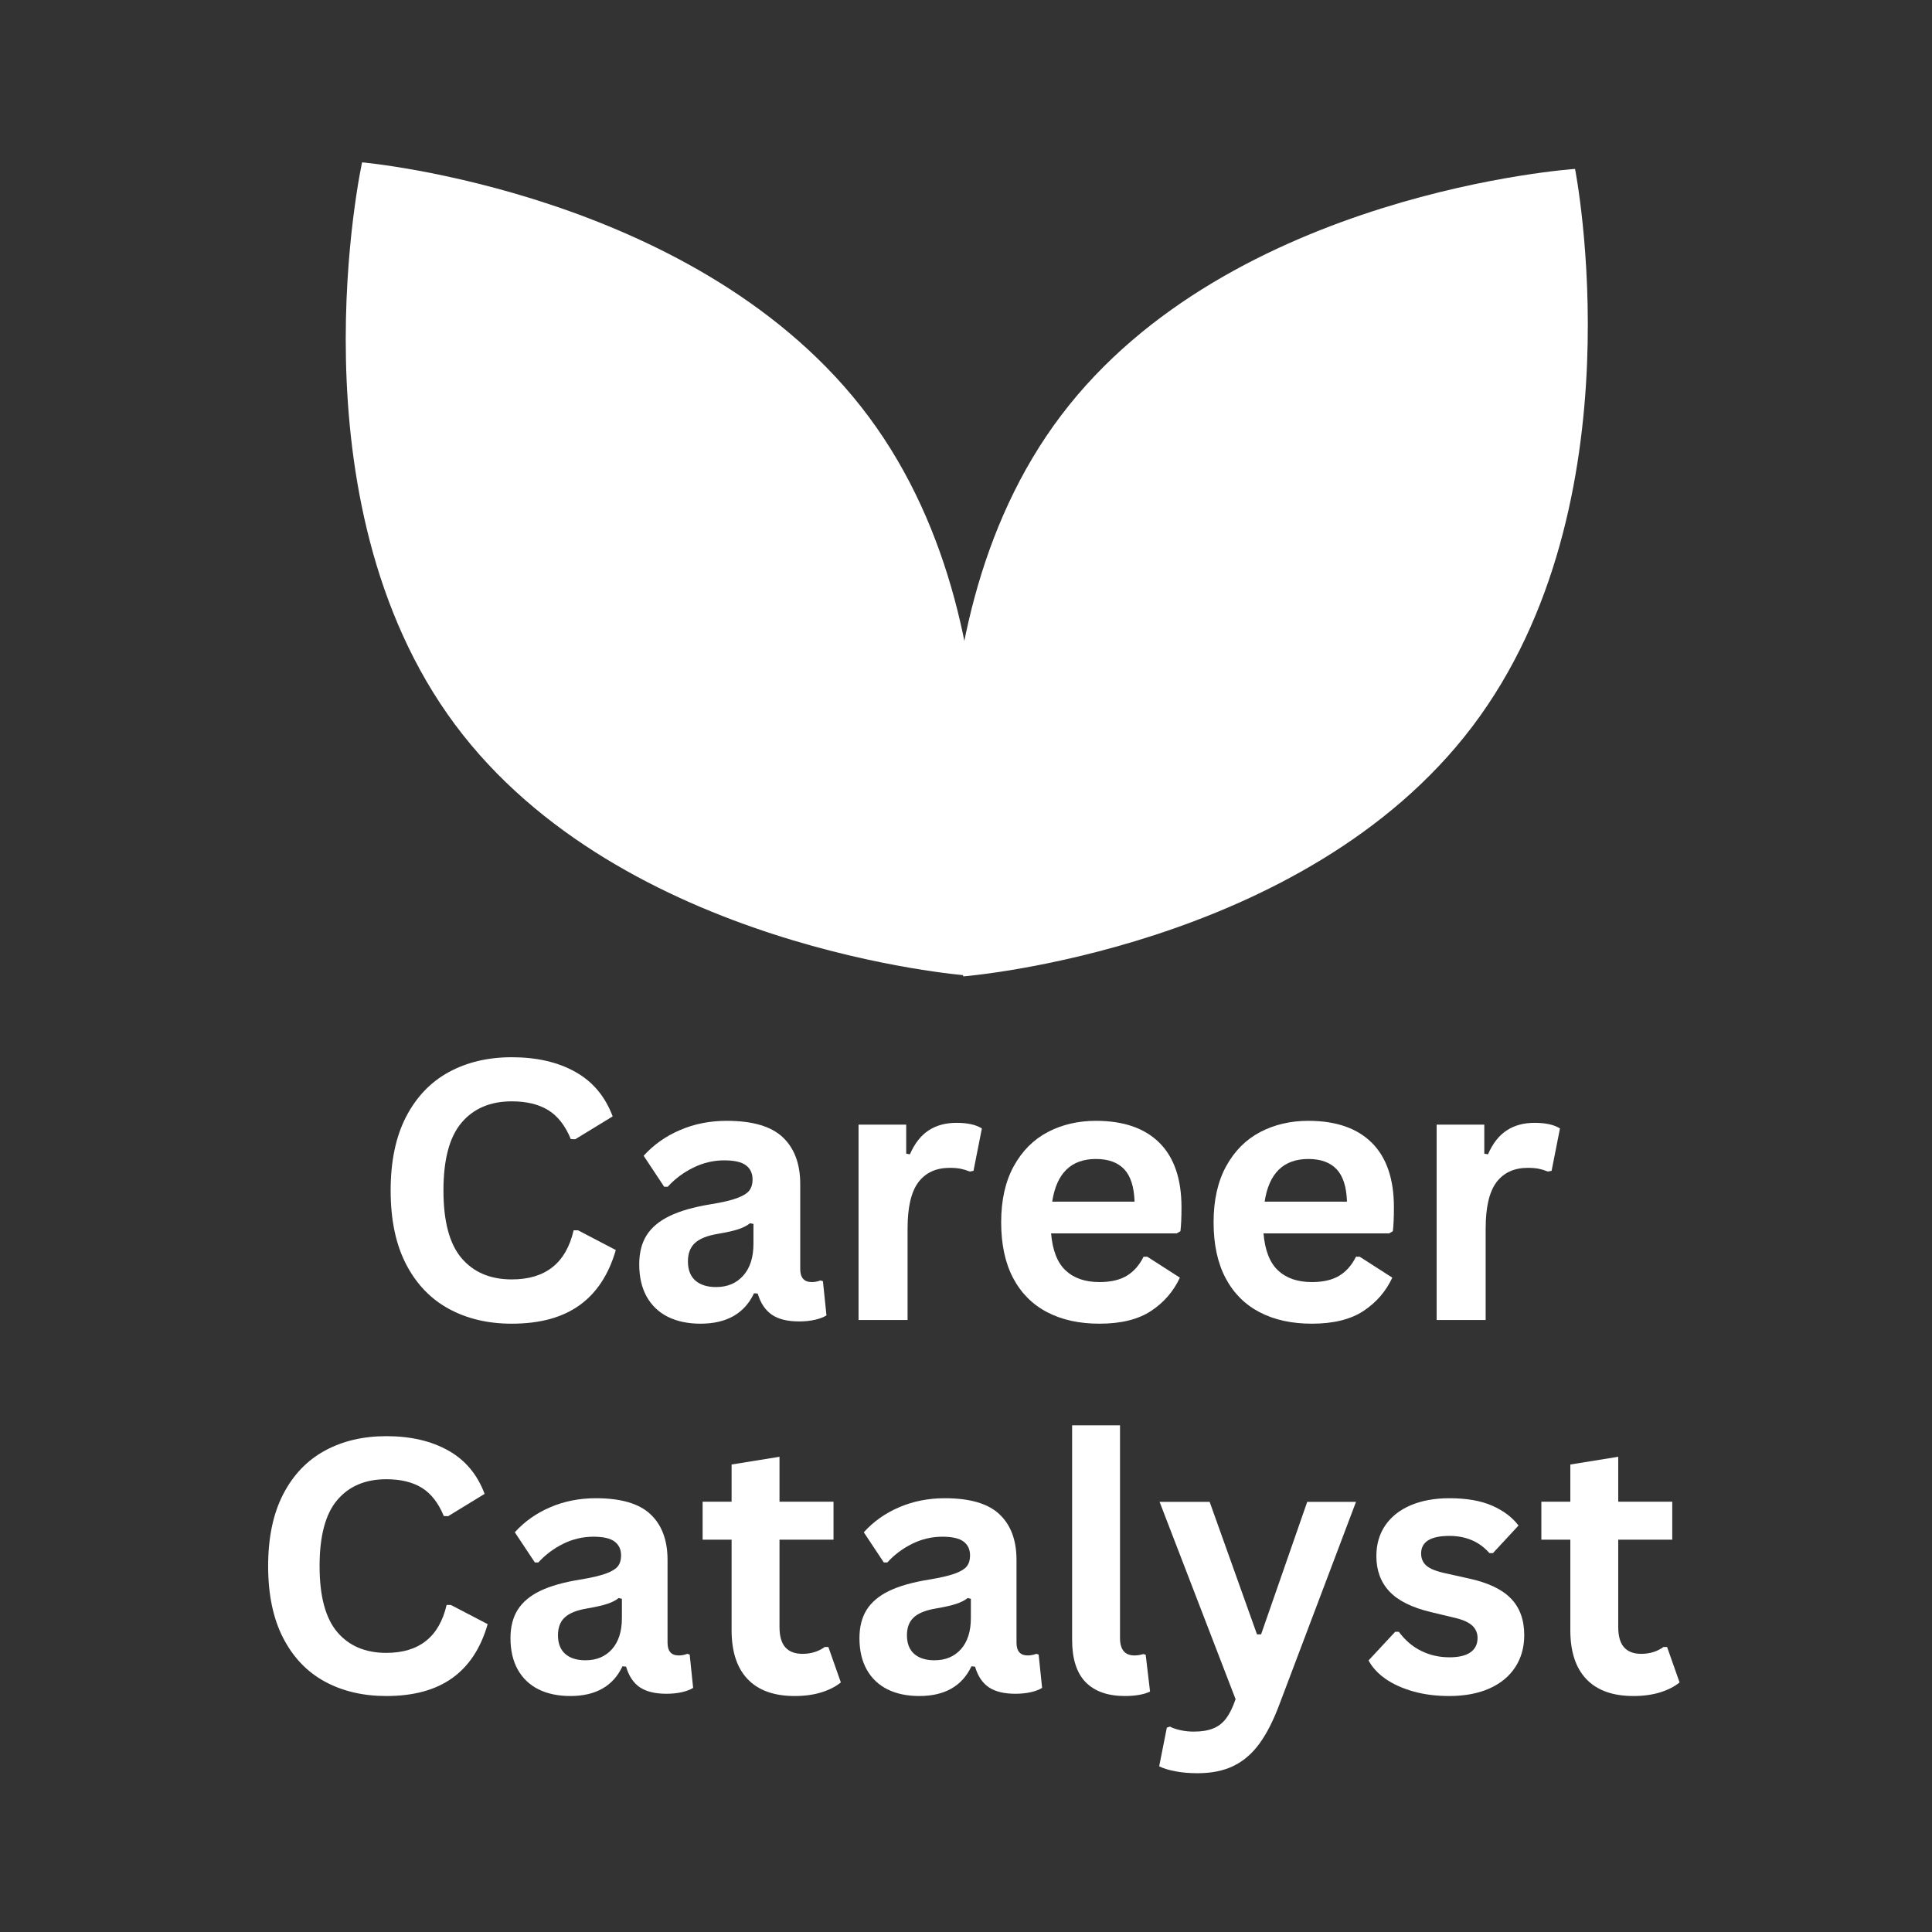 <svg xmlns="http://www.w3.org/2000/svg" xmlns:xlink="http://www.w3.org/1999/xlink" width="500" zoomAndPan="magnify" viewBox="0 0 375 375" height="500" preserveAspectRatio="xMidYMid meet" version="1.0"><rect x="0" y="0" width="375" height="375" fill="#333333" stroke="none"/><defs><g/><clipPath id="393c0ac368"><path d="M 67 31 L 191 31 L 191 190 L 67 190 Z M 67 31 " clip-rule="nonzero"/></clipPath><clipPath id="b1eeeb34ef"><path d="M 16.086 58.84 L 111.195 -11.844 L 240.934 162.723 L 145.824 233.41 Z M 16.086 58.84 " clip-rule="nonzero"/></clipPath><clipPath id="55e5e7bd9f"><path d="M 16.086 58.84 L 111.195 -11.844 L 240.934 162.723 L 145.824 233.41 Z M 16.086 58.84 " clip-rule="nonzero"/></clipPath><clipPath id="30e6a23402"><path d="M 184 32 L 309 32 L 309 190 L 184 190 Z M 184 32 " clip-rule="nonzero"/></clipPath><clipPath id="3c1f1542c1"><path d="M 264.324 -11.613 L 358.777 59.949 L 227.434 233.312 L 132.98 161.75 Z M 264.324 -11.613 " clip-rule="nonzero"/></clipPath><clipPath id="8d99a638b0"><path d="M 264.324 -11.613 L 358.777 59.949 L 227.434 233.312 L 132.98 161.75 Z M 264.324 -11.613 " clip-rule="nonzero"/></clipPath></defs><g clip-path="url(#393c0ac368)"><g clip-path="url(#b1eeeb34ef)"><g clip-path="url(#55e5e7bd9f)"><path fill="#ffffff" d="M 168.637 80.914 C 201.027 124.496 187.574 189.332 187.574 189.332 C 187.574 189.332 120.695 184.199 88.305 140.617 C 55.914 97.035 70.281 31.512 70.281 31.512 C 70.281 31.512 136.246 37.332 168.637 80.914 " fill-opacity="1" fill-rule="nonzero"/></g></g></g><g clip-path="url(#30e6a23402)"><g clip-path="url(#3c1f1542c1)"><g clip-path="url(#8d99a638b0)"><path fill="#ffffff" d="M 285.773 141.027 C 252.98 184.309 186.969 189.516 186.969 189.516 C 186.969 189.516 173.203 123.867 205.996 80.586 C 238.789 37.305 305.715 32.785 305.715 32.785 C 305.715 32.785 318.566 97.746 285.773 141.027 " fill-opacity="1" fill-rule="nonzero"/></g></g></g><g fill="#ffffff" fill-opacity="1"><g transform="translate(71.871, 256.208)"><g><path d="M 27.469 0.719 C 22.844 0.719 18.766 -0.242 15.234 -2.172 C 11.703 -4.098 8.938 -6.988 6.938 -10.844 C 4.945 -14.707 3.953 -19.473 3.953 -25.141 C 3.953 -30.797 4.945 -35.555 6.938 -39.422 C 8.938 -43.285 11.703 -46.18 15.234 -48.109 C 18.766 -50.035 22.844 -51 27.469 -51 C 32.312 -51 36.422 -50.051 39.797 -48.156 C 43.18 -46.27 45.598 -43.391 47.047 -39.516 L 39.781 -35.078 L 38.922 -35.109 C 37.848 -37.723 36.383 -39.598 34.531 -40.734 C 32.688 -41.867 30.332 -42.438 27.469 -42.438 C 23.301 -42.438 20.047 -41.051 17.703 -38.281 C 15.367 -35.52 14.203 -31.141 14.203 -25.141 C 14.203 -19.148 15.367 -14.773 17.703 -12.016 C 20.047 -9.254 23.301 -7.875 27.469 -7.875 C 34.008 -7.875 38.008 -11.051 39.469 -17.406 L 40.328 -17.406 L 47.656 -13.578 C 46.281 -8.816 43.93 -5.242 40.609 -2.859 C 37.285 -0.473 32.906 0.719 27.469 0.719 Z M 27.469 0.719 "/></g></g></g><g fill="#ffffff" fill-opacity="1"><g transform="translate(121.183, 256.208)"><g><path d="M 14.781 0.719 C 12.352 0.719 10.242 0.273 8.453 -0.609 C 6.672 -1.504 5.297 -2.816 4.328 -4.547 C 3.367 -6.285 2.891 -8.367 2.891 -10.797 C 2.891 -13.047 3.367 -14.93 4.328 -16.453 C 5.297 -17.973 6.785 -19.219 8.797 -20.188 C 10.816 -21.164 13.457 -21.922 16.719 -22.453 C 18.977 -22.816 20.695 -23.219 21.875 -23.656 C 23.062 -24.094 23.859 -24.586 24.266 -25.141 C 24.68 -25.691 24.891 -26.391 24.891 -27.234 C 24.891 -28.453 24.461 -29.379 23.609 -30.016 C 22.766 -30.66 21.359 -30.984 19.391 -30.984 C 17.285 -30.984 15.281 -30.508 13.375 -29.562 C 11.469 -28.625 9.816 -27.391 8.422 -25.859 L 7.734 -25.859 L 3.75 -31.875 C 5.676 -34.008 8.023 -35.672 10.797 -36.859 C 13.566 -38.055 16.594 -38.656 19.875 -38.656 C 24.895 -38.656 28.523 -37.586 30.766 -35.453 C 33.016 -33.316 34.141 -30.289 34.141 -26.375 L 34.141 -9.906 C 34.141 -8.207 34.883 -7.359 36.375 -7.359 C 36.945 -7.359 37.508 -7.461 38.062 -7.672 L 38.547 -7.531 L 39.234 -0.891 C 38.703 -0.547 37.969 -0.266 37.031 -0.047 C 36.094 0.172 35.062 0.281 33.938 0.281 C 31.664 0.281 29.895 -0.156 28.625 -1.031 C 27.352 -1.906 26.441 -3.27 25.891 -5.125 L 25.172 -5.188 C 23.316 -1.25 19.852 0.719 14.781 0.719 Z M 17.812 -6.391 C 20.008 -6.391 21.766 -7.129 23.078 -8.609 C 24.398 -10.086 25.062 -12.145 25.062 -14.781 L 25.062 -18.641 L 24.406 -18.781 C 23.832 -18.32 23.082 -17.938 22.156 -17.625 C 21.227 -17.312 19.895 -17.008 18.156 -16.719 C 16.094 -16.375 14.609 -15.781 13.703 -14.938 C 12.797 -14.102 12.344 -12.914 12.344 -11.375 C 12.344 -9.75 12.82 -8.508 13.781 -7.656 C 14.75 -6.812 16.094 -6.391 17.812 -6.391 Z M 17.812 -6.391 "/></g></g></g><g fill="#ffffff" fill-opacity="1"><g transform="translate(161.175, 256.208)"><g><path d="M 5.469 0 L 5.469 -37.922 L 14.719 -37.922 L 14.719 -32.281 L 15.438 -32.156 C 16.352 -34.258 17.555 -35.801 19.047 -36.781 C 20.535 -37.77 22.348 -38.266 24.484 -38.266 C 26.641 -38.266 28.281 -37.898 29.406 -37.172 L 27.781 -28.953 L 27.062 -28.812 C 26.445 -29.062 25.848 -29.242 25.266 -29.359 C 24.691 -29.473 23.992 -29.531 23.172 -29.531 C 20.516 -29.531 18.484 -28.598 17.078 -26.734 C 15.68 -24.867 14.984 -21.875 14.984 -17.75 L 14.984 0 Z M 5.469 0 "/></g></g></g><g fill="#ffffff" fill-opacity="1"><g transform="translate(190.92, 256.208)"><g><path d="M 37.484 -16.812 L 13.094 -16.812 C 13.375 -13.508 14.316 -11.109 15.922 -9.609 C 17.523 -8.109 19.711 -7.359 22.484 -7.359 C 24.66 -7.359 26.426 -7.766 27.781 -8.578 C 29.133 -9.391 30.223 -10.625 31.047 -12.281 L 31.766 -12.281 L 38.094 -8.219 C 36.863 -5.562 35 -3.406 32.5 -1.75 C 30 -0.102 26.66 0.719 22.484 0.719 C 18.566 0.719 15.18 -0.023 12.328 -1.516 C 9.473 -3.004 7.27 -5.219 5.719 -8.156 C 4.176 -11.102 3.406 -14.703 3.406 -18.953 C 3.406 -23.254 4.219 -26.883 5.844 -29.844 C 7.469 -32.801 9.664 -35.008 12.438 -36.469 C 15.219 -37.926 18.336 -38.656 21.797 -38.656 C 27.16 -38.656 31.27 -37.234 34.125 -34.391 C 36.977 -31.547 38.406 -27.375 38.406 -21.875 C 38.406 -19.875 38.336 -18.328 38.203 -17.234 Z M 29.297 -22.969 C 29.203 -25.852 28.531 -27.953 27.281 -29.266 C 26.031 -30.586 24.203 -31.25 21.797 -31.25 C 16.984 -31.25 14.156 -28.488 13.312 -22.969 Z M 29.297 -22.969 "/></g></g></g><g fill="#ffffff" fill-opacity="1"><g transform="translate(232.151, 256.208)"><g><path d="M 37.484 -16.812 L 13.094 -16.812 C 13.375 -13.508 14.316 -11.109 15.922 -9.609 C 17.523 -8.109 19.711 -7.359 22.484 -7.359 C 24.66 -7.359 26.426 -7.766 27.781 -8.578 C 29.133 -9.391 30.223 -10.625 31.047 -12.281 L 31.766 -12.281 L 38.094 -8.219 C 36.863 -5.562 35 -3.406 32.5 -1.75 C 30 -0.102 26.66 0.719 22.484 0.719 C 18.566 0.719 15.18 -0.023 12.328 -1.516 C 9.473 -3.004 7.27 -5.219 5.719 -8.156 C 4.176 -11.102 3.406 -14.703 3.406 -18.953 C 3.406 -23.254 4.219 -26.883 5.844 -29.844 C 7.469 -32.801 9.664 -35.008 12.438 -36.469 C 15.219 -37.926 18.336 -38.656 21.797 -38.656 C 27.16 -38.656 31.27 -37.234 34.125 -34.391 C 36.977 -31.547 38.406 -27.375 38.406 -21.875 C 38.406 -19.875 38.336 -18.328 38.203 -17.234 Z M 29.297 -22.969 C 29.203 -25.852 28.531 -27.953 27.281 -29.266 C 26.031 -30.586 24.203 -31.25 21.797 -31.25 C 16.984 -31.25 14.156 -28.488 13.312 -22.969 Z M 29.297 -22.969 "/></g></g></g><g fill="#ffffff" fill-opacity="1"><g transform="translate(273.382, 256.208)"><g><path d="M 5.469 0 L 5.469 -37.922 L 14.719 -37.922 L 14.719 -32.281 L 15.438 -32.156 C 16.352 -34.258 17.555 -35.801 19.047 -36.781 C 20.535 -37.77 22.348 -38.266 24.484 -38.266 C 26.641 -38.266 28.281 -37.898 29.406 -37.172 L 27.781 -28.953 L 27.062 -28.812 C 26.445 -29.062 25.848 -29.242 25.266 -29.359 C 24.691 -29.473 23.992 -29.531 23.172 -29.531 C 20.516 -29.531 18.484 -28.598 17.078 -26.734 C 15.68 -24.867 14.984 -21.875 14.984 -17.75 L 14.984 0 Z M 5.469 0 "/></g></g></g><g fill="#ffffff" fill-opacity="1"><g transform="translate(48.187, 328.493)"><g><path d="M 26.797 0.703 C 22.273 0.703 18.289 -0.234 14.844 -2.109 C 11.406 -3.984 8.711 -6.805 6.766 -10.578 C 4.828 -14.348 3.859 -18.992 3.859 -24.516 C 3.859 -30.035 4.828 -34.676 6.766 -38.438 C 8.711 -42.207 11.406 -45.031 14.844 -46.906 C 18.289 -48.789 22.273 -49.734 26.797 -49.734 C 31.504 -49.734 35.508 -48.805 38.812 -46.953 C 42.113 -45.109 44.469 -42.301 45.875 -38.531 L 38.797 -34.203 L 37.953 -34.234 C 36.898 -36.785 35.473 -38.613 33.672 -39.719 C 31.879 -40.82 29.586 -41.375 26.797 -41.375 C 22.723 -41.375 19.547 -40.023 17.266 -37.328 C 14.984 -34.641 13.844 -30.367 13.844 -24.516 C 13.844 -18.68 14.984 -14.414 17.266 -11.719 C 19.547 -9.02 22.723 -7.672 26.797 -7.672 C 33.16 -7.672 37.062 -10.77 38.5 -16.969 L 39.328 -16.969 L 46.469 -13.25 C 45.133 -8.594 42.844 -5.102 39.594 -2.781 C 36.352 -0.457 32.086 0.703 26.797 0.703 Z M 26.797 0.703 "/></g></g></g><g fill="#ffffff" fill-opacity="1"><g transform="translate(96.272, 328.493)"><g><path d="M 14.422 0.703 C 12.047 0.703 9.988 0.27 8.25 -0.594 C 6.508 -1.469 5.164 -2.75 4.219 -4.438 C 3.281 -6.125 2.812 -8.156 2.812 -10.531 C 2.812 -12.719 3.281 -14.555 4.219 -16.047 C 5.164 -17.535 6.617 -18.754 8.578 -19.703 C 10.547 -20.648 13.117 -21.379 16.297 -21.891 C 18.504 -22.254 20.18 -22.645 21.328 -23.062 C 22.484 -23.488 23.266 -23.969 23.672 -24.5 C 24.078 -25.039 24.281 -25.727 24.281 -26.562 C 24.281 -27.738 23.863 -28.641 23.031 -29.266 C 22.207 -29.898 20.832 -30.219 18.906 -30.219 C 16.852 -30.219 14.898 -29.758 13.047 -28.844 C 11.191 -27.926 9.582 -26.719 8.219 -25.219 L 7.547 -25.219 L 3.656 -31.078 C 5.531 -33.16 7.82 -34.781 10.531 -35.938 C 13.238 -37.102 16.188 -37.688 19.375 -37.688 C 24.27 -37.688 27.812 -36.645 30 -34.562 C 32.195 -32.488 33.297 -29.539 33.297 -25.719 L 33.297 -9.656 C 33.297 -8 34.02 -7.172 35.469 -7.172 C 36.031 -7.172 36.582 -7.273 37.125 -7.484 L 37.594 -7.344 L 38.266 -0.875 C 37.742 -0.539 37.023 -0.266 36.109 -0.047 C 35.191 0.16 34.188 0.266 33.094 0.266 C 30.883 0.266 29.156 -0.156 27.906 -1 C 26.664 -1.852 25.781 -3.188 25.25 -5 L 24.547 -5.062 C 22.734 -1.219 19.359 0.703 14.422 0.703 Z M 17.375 -6.234 C 19.52 -6.234 21.234 -6.953 22.516 -8.391 C 23.797 -9.836 24.438 -11.848 24.438 -14.422 L 24.438 -18.172 L 23.812 -18.312 C 23.25 -17.863 22.516 -17.488 21.609 -17.188 C 20.703 -16.883 19.398 -16.586 17.703 -16.297 C 15.691 -15.961 14.242 -15.383 13.359 -14.562 C 12.473 -13.75 12.031 -12.594 12.031 -11.094 C 12.031 -9.508 12.5 -8.301 13.438 -7.469 C 14.383 -6.645 15.695 -6.234 17.375 -6.234 Z M 17.375 -6.234 "/></g></g></g><g fill="#ffffff" fill-opacity="1"><g transform="translate(135.269, 328.493)"><g><path d="M 25.516 -8.812 L 27.938 -1.938 C 26.926 -1.113 25.66 -0.469 24.141 0 C 22.617 0.469 20.898 0.703 18.984 0.703 C 14.984 0.703 11.941 -0.383 9.859 -2.562 C 7.773 -4.738 6.734 -7.91 6.734 -12.078 L 6.734 -29.641 L 1.109 -29.641 L 1.109 -37.016 L 6.734 -37.016 L 6.734 -44.234 L 16.031 -45.734 L 16.031 -37.016 L 26.516 -37.016 L 26.516 -29.641 L 16.031 -29.641 L 16.031 -12.734 C 16.031 -10.91 16.41 -9.578 17.172 -8.734 C 17.93 -7.898 19.035 -7.484 20.484 -7.484 C 22.141 -7.484 23.582 -7.926 24.812 -8.812 Z M 25.516 -8.812 "/></g></g></g><g fill="#ffffff" fill-opacity="1"><g transform="translate(164.006, 328.493)"><g><path d="M 14.422 0.703 C 12.047 0.703 9.988 0.27 8.25 -0.594 C 6.508 -1.469 5.164 -2.75 4.219 -4.438 C 3.281 -6.125 2.812 -8.156 2.812 -10.531 C 2.812 -12.719 3.281 -14.555 4.219 -16.047 C 5.164 -17.535 6.617 -18.754 8.578 -19.703 C 10.547 -20.648 13.117 -21.379 16.297 -21.891 C 18.504 -22.254 20.18 -22.645 21.328 -23.062 C 22.484 -23.488 23.266 -23.969 23.672 -24.5 C 24.078 -25.039 24.281 -25.727 24.281 -26.562 C 24.281 -27.738 23.863 -28.641 23.031 -29.266 C 22.207 -29.898 20.832 -30.219 18.906 -30.219 C 16.852 -30.219 14.898 -29.758 13.047 -28.844 C 11.191 -27.926 9.582 -26.719 8.219 -25.219 L 7.547 -25.219 L 3.656 -31.078 C 5.531 -33.16 7.82 -34.781 10.531 -35.938 C 13.238 -37.102 16.188 -37.688 19.375 -37.688 C 24.27 -37.688 27.812 -36.645 30 -34.562 C 32.195 -32.488 33.297 -29.539 33.297 -25.719 L 33.297 -9.656 C 33.297 -8 34.02 -7.172 35.469 -7.172 C 36.031 -7.172 36.582 -7.273 37.125 -7.484 L 37.594 -7.344 L 38.266 -0.875 C 37.742 -0.539 37.023 -0.266 36.109 -0.047 C 35.191 0.16 34.188 0.266 33.094 0.266 C 30.883 0.266 29.156 -0.156 27.906 -1 C 26.664 -1.852 25.781 -3.188 25.25 -5 L 24.547 -5.062 C 22.734 -1.219 19.359 0.703 14.422 0.703 Z M 17.375 -6.234 C 19.52 -6.234 21.234 -6.953 22.516 -8.391 C 23.797 -9.836 24.438 -11.848 24.438 -14.422 L 24.438 -18.172 L 23.812 -18.312 C 23.25 -17.863 22.516 -17.488 21.609 -17.188 C 20.703 -16.883 19.398 -16.586 17.703 -16.297 C 15.691 -15.961 14.242 -15.383 13.359 -14.562 C 12.473 -13.75 12.031 -12.594 12.031 -11.094 C 12.031 -9.508 12.5 -8.301 13.438 -7.469 C 14.383 -6.645 15.695 -6.234 17.375 -6.234 Z M 17.375 -6.234 "/></g></g></g><g fill="#ffffff" fill-opacity="1"><g transform="translate(203.003, 328.493)"><g><path d="M 15.359 0.703 C 12.023 0.703 9.477 -0.191 7.719 -1.984 C 5.969 -3.785 5.094 -6.52 5.094 -10.188 L 5.094 -51.844 L 14.391 -51.844 L 14.391 -10.562 C 14.391 -8.301 15.328 -7.172 17.203 -7.172 C 17.734 -7.172 18.301 -7.258 18.906 -7.438 L 19.375 -7.312 L 20.219 -0.172 C 19.707 0.098 19.023 0.312 18.172 0.469 C 17.328 0.625 16.391 0.703 15.359 0.703 Z M 15.359 0.703 "/></g></g></g><g fill="#ffffff" fill-opacity="1"><g transform="translate(224.262, 328.493)"><g><path d="M 8.188 15.688 C 6.594 15.688 5.148 15.562 3.859 15.312 C 2.578 15.07 1.535 14.75 0.734 14.344 L 2.219 6.844 L 2.812 6.641 C 3.375 6.93 4.066 7.164 4.891 7.344 C 5.723 7.52 6.57 7.609 7.438 7.609 C 8.938 7.609 10.18 7.41 11.172 7.016 C 12.172 6.629 13.016 5.984 13.703 5.078 C 14.398 4.172 15.02 2.914 15.562 1.312 L 0.812 -36.984 L 10.531 -36.984 L 19.719 -11.266 L 20.516 -11.266 L 29.469 -36.984 L 38.938 -36.984 L 24.078 2.312 C 22.891 5.488 21.586 8.039 20.172 9.969 C 18.754 11.906 17.078 13.344 15.141 14.281 C 13.203 15.219 10.883 15.688 8.188 15.688 Z M 8.188 15.688 "/></g></g></g><g fill="#ffffff" fill-opacity="1"><g transform="translate(263.964, 328.493)"><g><path d="M 17.297 0.703 C 14.773 0.703 12.461 0.406 10.359 -0.188 C 8.254 -0.781 6.457 -1.594 4.969 -2.625 C 3.488 -3.664 2.391 -4.859 1.672 -6.203 L 6.844 -11.766 L 7.547 -11.766 C 8.773 -10.109 10.227 -8.867 11.906 -8.047 C 13.582 -7.223 15.406 -6.812 17.375 -6.812 C 19.176 -6.812 20.535 -7.133 21.453 -7.781 C 22.367 -8.426 22.828 -9.352 22.828 -10.562 C 22.828 -11.5 22.5 -12.285 21.844 -12.922 C 21.188 -13.555 20.117 -14.055 18.641 -14.422 L 13.75 -15.594 C 10.082 -16.469 7.406 -17.801 5.719 -19.594 C 4.031 -21.395 3.188 -23.68 3.188 -26.453 C 3.188 -28.754 3.77 -30.754 4.938 -32.453 C 6.113 -34.148 7.77 -35.445 9.906 -36.344 C 12.039 -37.238 14.531 -37.688 17.375 -37.688 C 20.695 -37.688 23.453 -37.207 25.641 -36.25 C 27.836 -35.289 29.551 -34.004 30.781 -32.391 L 25.812 -27.031 L 25.141 -27.031 C 24.117 -28.188 22.961 -29.031 21.672 -29.562 C 20.391 -30.102 18.957 -30.375 17.375 -30.375 C 13.707 -30.375 11.875 -29.234 11.875 -26.953 C 11.875 -25.992 12.211 -25.211 12.891 -24.609 C 13.578 -24.004 14.781 -23.516 16.5 -23.141 L 21.062 -22.125 C 24.812 -21.32 27.551 -20.031 29.281 -18.25 C 31.02 -16.477 31.891 -14.094 31.891 -11.094 C 31.891 -8.75 31.305 -6.68 30.141 -4.891 C 28.984 -3.109 27.305 -1.727 25.109 -0.75 C 22.922 0.219 20.316 0.703 17.297 0.703 Z M 17.297 0.703 "/></g></g></g><g fill="#ffffff" fill-opacity="1"><g transform="translate(298.066, 328.493)"><g><path d="M 25.516 -8.812 L 27.938 -1.938 C 26.926 -1.113 25.66 -0.469 24.141 0 C 22.617 0.469 20.898 0.703 18.984 0.703 C 14.984 0.703 11.941 -0.383 9.859 -2.562 C 7.773 -4.738 6.734 -7.91 6.734 -12.078 L 6.734 -29.641 L 1.109 -29.641 L 1.109 -37.016 L 6.734 -37.016 L 6.734 -44.234 L 16.031 -45.734 L 16.031 -37.016 L 26.516 -37.016 L 26.516 -29.641 L 16.031 -29.641 L 16.031 -12.734 C 16.031 -10.91 16.41 -9.578 17.172 -8.734 C 17.93 -7.898 19.035 -7.484 20.484 -7.484 C 22.141 -7.484 23.582 -7.926 24.812 -8.812 Z M 25.516 -8.812 "/></g></g></g></svg>